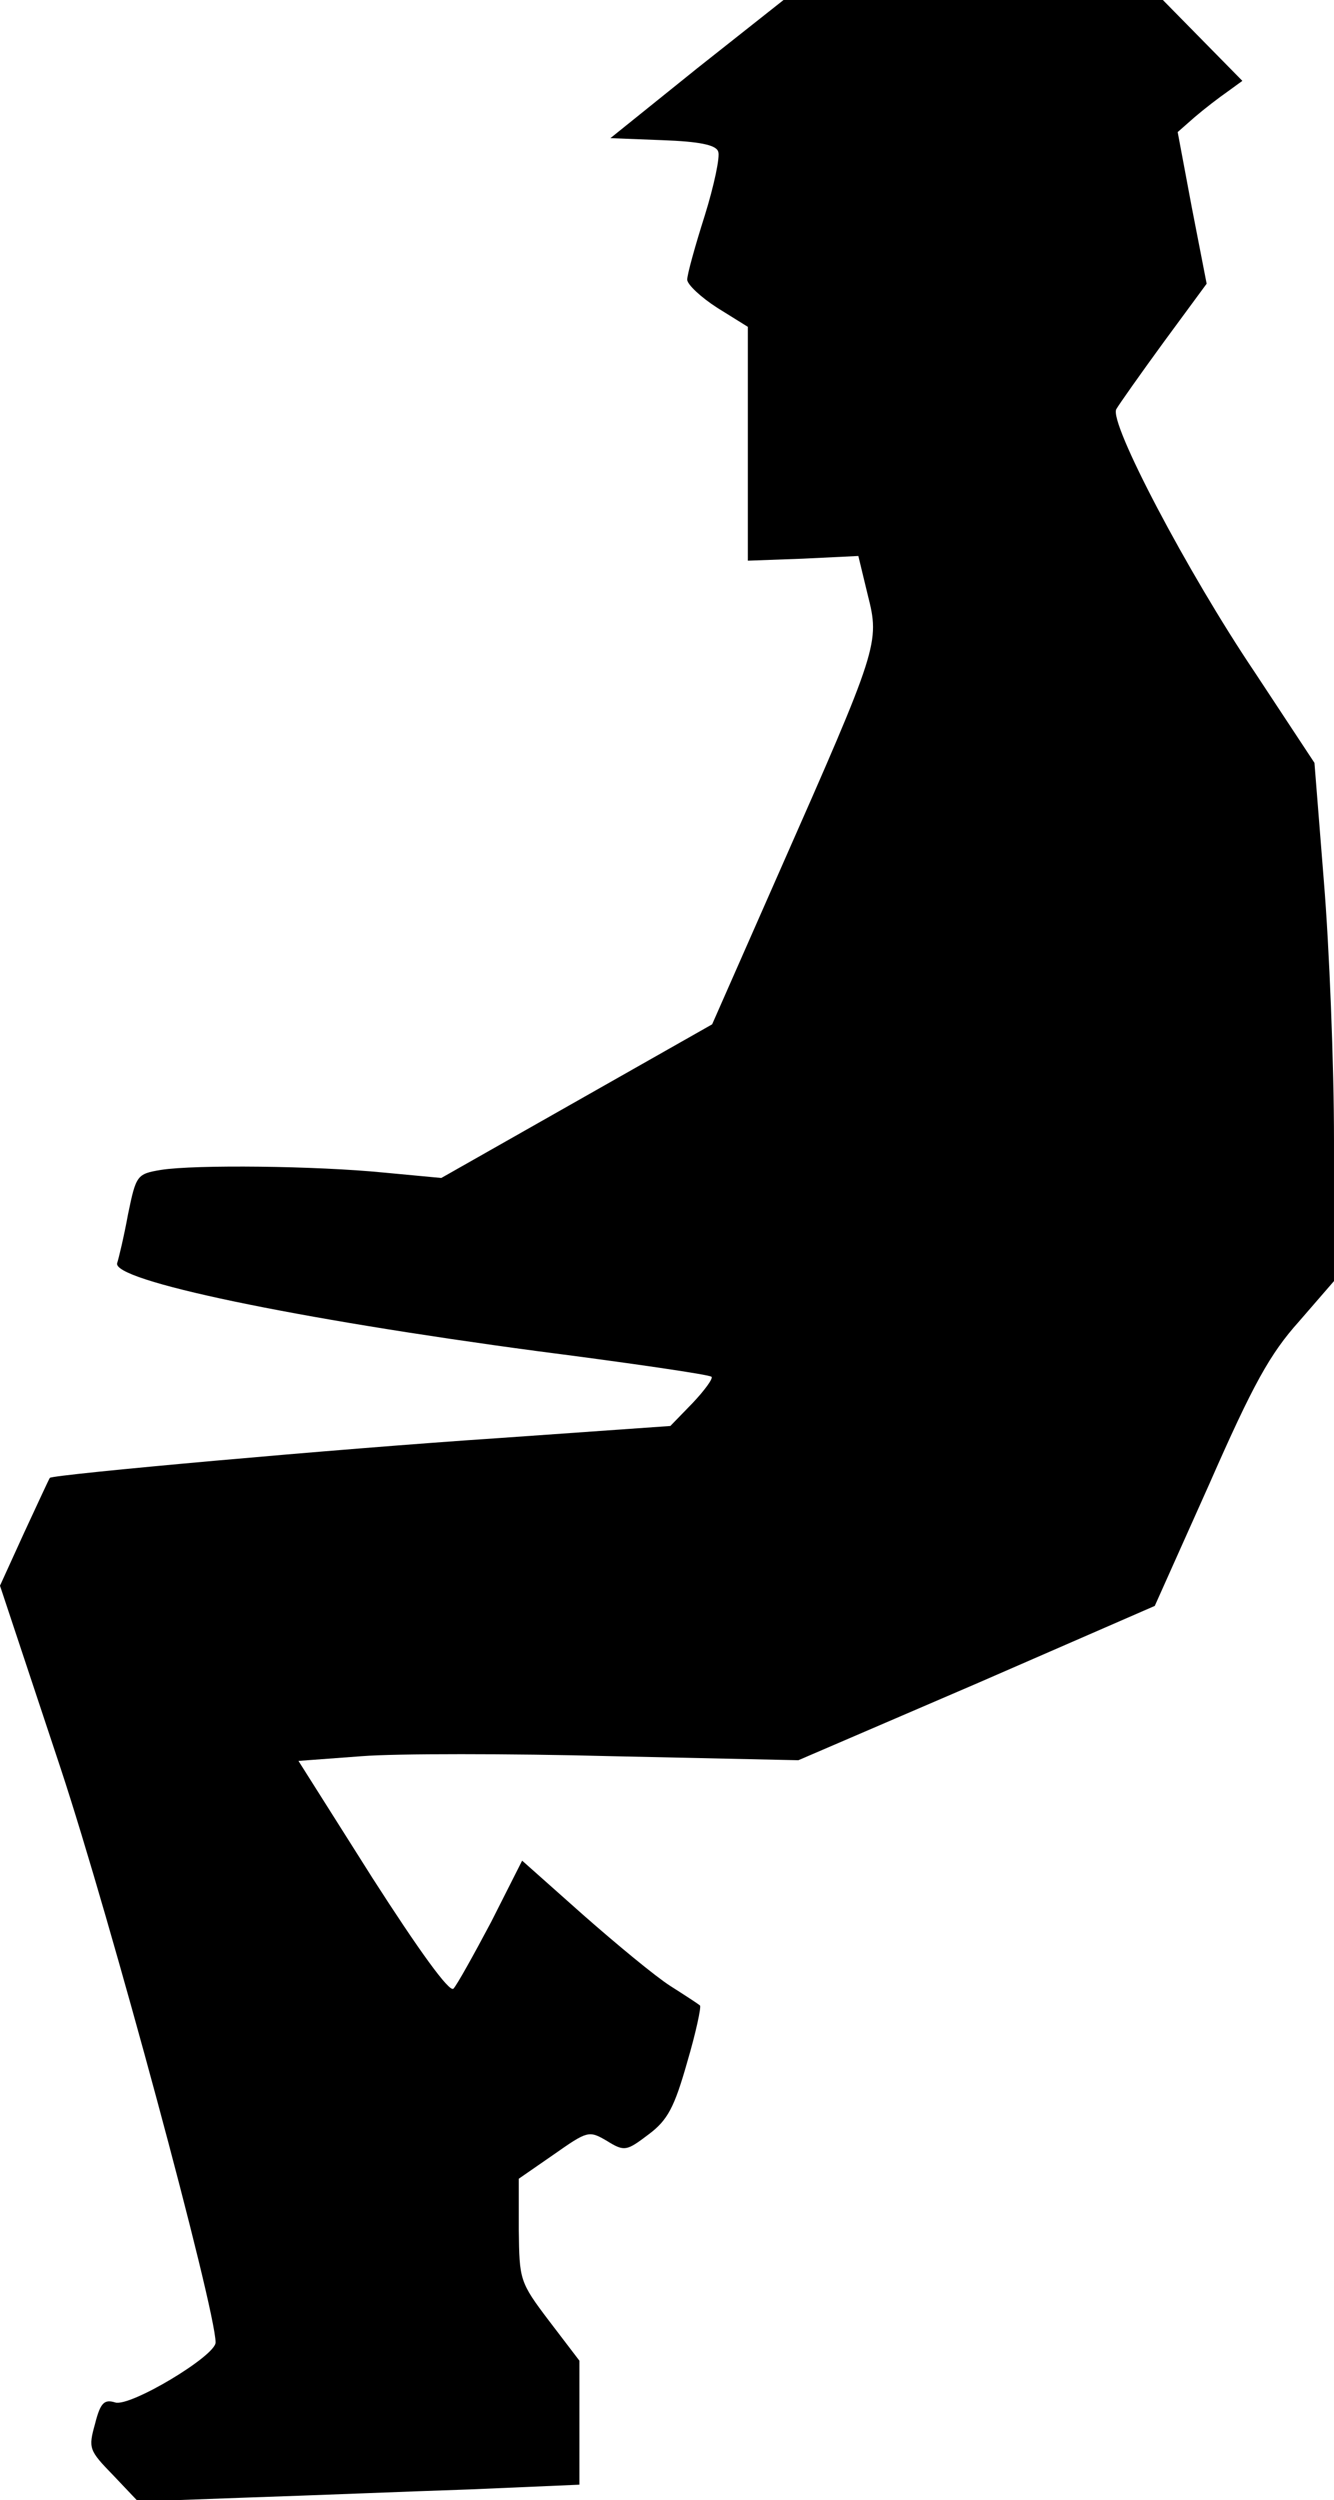 <?xml version="1.0" standalone="no"?>
<!DOCTYPE svg PUBLIC "-//W3C//DTD SVG 20010904//EN"
 "http://www.w3.org/TR/2001/REC-SVG-20010904/DTD/svg10.dtd">
<svg version="1.0" xmlns="http://www.w3.org/2000/svg"
 width="198pt" height="371pt" viewBox="0 0 198 371"
 preserveAspectRatio="xMidYMid meet">
<g transform="translate(0,371) scale(0.1,-0.1)"
fill="#000000" stroke="none">
<path fill="#000000" stroke="none" d="M1034 3608 l-128 -103 77 -3 c55 -2 80
-7 83 -17 3 -7 -6 -50 -20 -95 -14 -44 -26 -87 -26 -95 0 -7 20 -26 45 -42
l45 -28 0 -174 0 -173 82 3 82 4 14 -58 c18 -71 16 -77 -131 -410 l-100 -227
-201 -114 -201 -114 -85 8 c-101 10 -280 12 -331 4 -36 -6 -37 -8 -49 -66 -6
-33 -14 -66 -16 -72 -10 -26 265 -83 624 -131 140 -18 256 -35 258 -38 3 -2
-10 -20 -28 -39 l-33 -34 -255 -18 c-241 -16 -661 -54 -666 -59 -1 -1 -18 -38
-38 -81 l-36 -79 90 -271 c74 -224 230 -802 230 -852 0 -20 -127 -96 -149 -89
-16 5 -22 0 -30 -32 -10 -36 -9 -39 27 -76 l37 -39 165 6 c91 3 238 9 328 12
l162 7 0 92 0 92 -45 59 c-44 58 -44 61 -45 135 l0 76 52 36 c50 35 52 36 79
20 26 -16 29 -15 62 10 28 21 38 40 57 107 13 44 21 82 19 84 -2 2 -22 15 -44
29 -22 14 -80 62 -130 106 l-90 80 -46 -91 c-26 -49 -51 -94 -56 -99 -6 -6
-52 58 -120 164 l-110 174 94 7 c51 4 218 4 371 0 l277 -6 265 114 264 115 81
181 c65 148 90 193 133 241 l52 60 0 208 c0 114 -7 288 -15 385 l-14 176 -89
135 c-99 147 -217 371 -205 390 4 7 35 51 70 99 l64 87 -22 113 -21 112 25 22
c14 12 36 29 49 38 l22 16 -59 60 -59 60 -282 0 -281 0 -129 -102z"/>
</g>
</svg>
